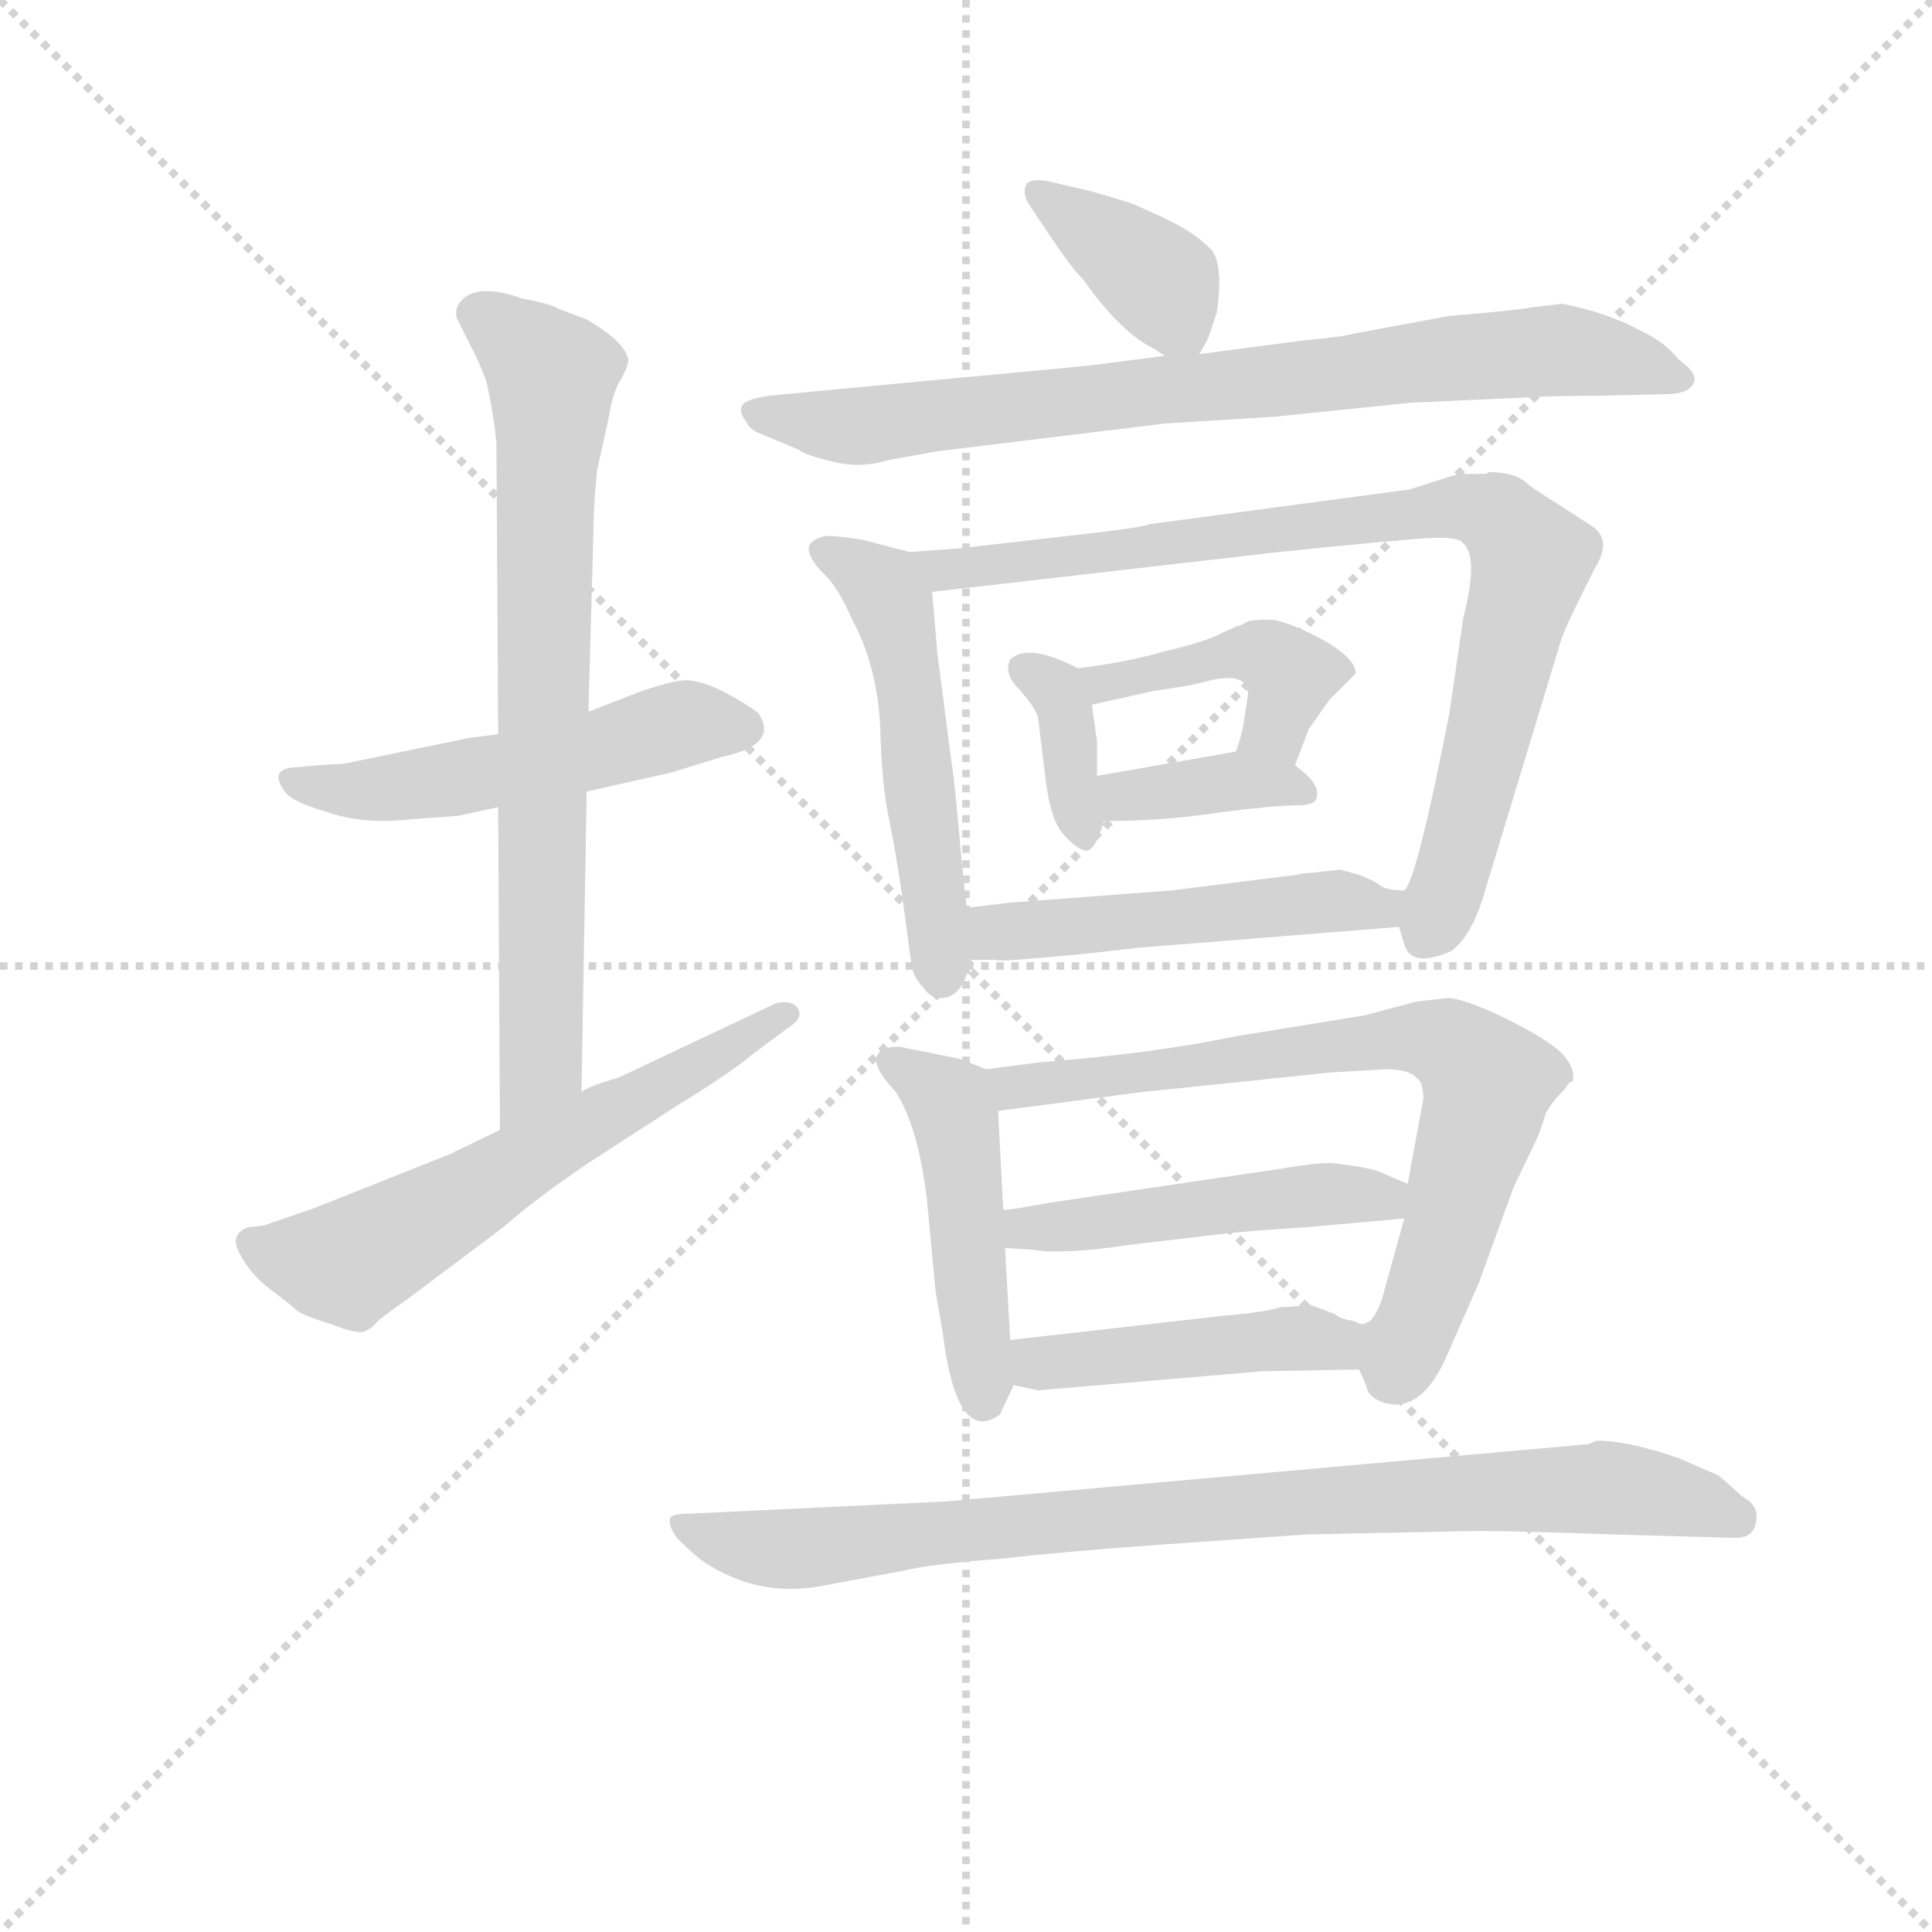 <svg version="1.1" viewBox="0 0 1024 1024" xmlns="http://www.w3.org/2000/svg">
  <g stroke="lightgray" stroke-dasharray="1,1" stroke-width="1" transform="scale(4, 4)">
    <line x1="0" y1="0" x2="256" y2="256"></line>
    <line x1="256" y1="0" x2="0" y2="256"></line>
    <line x1="128" y1="0" x2="128" y2="256"></line>
    <line x1="0" y1="128" x2="256" y2="128"></line>
  </g>
<g transform="scale(0.92, -0.92) translate(60, -900)">
   <style type="text/css">
    @keyframes keyframes0 {
      from {
       stroke: blue;
       stroke-dashoffset: 521;
       stroke-width: 128;
       }
       63% {
       animation-timing-function: step-end;
       stroke: blue;
       stroke-dashoffset: 0;
       stroke-width: 128;
       }
       to {
       stroke: black;
       stroke-width: 1024;
       }
       }
       #make-me-a-hanzi-animation-0 {
         animation: keyframes0 0.674s both;
         animation-delay: 0s;
         animation-timing-function: linear;
       }
    @keyframes keyframes1 {
      from {
       stroke: blue;
       stroke-dashoffset: 742;
       stroke-width: 128;
       }
       71% {
       animation-timing-function: step-end;
       stroke: blue;
       stroke-dashoffset: 0;
       stroke-width: 128;
       }
       to {
       stroke: black;
       stroke-width: 1024;
       }
       }
       #make-me-a-hanzi-animation-1 {
         animation: keyframes1 0.854s both;
         animation-delay: 0.674s;
         animation-timing-function: linear;
       }
    @keyframes keyframes2 {
      from {
       stroke: blue;
       stroke-dashoffset: 598;
       stroke-width: 128;
       }
       66% {
       animation-timing-function: step-end;
       stroke: blue;
       stroke-dashoffset: 0;
       stroke-width: 128;
       }
       to {
       stroke: black;
       stroke-width: 1024;
       }
       }
       #make-me-a-hanzi-animation-2 {
         animation: keyframes2 0.737s both;
         animation-delay: 1.528s;
         animation-timing-function: linear;
       }
    @keyframes keyframes3 {
      from {
       stroke: blue;
       stroke-dashoffset: 380;
       stroke-width: 128;
       }
       55% {
       animation-timing-function: step-end;
       stroke: blue;
       stroke-dashoffset: 0;
       stroke-width: 128;
       }
       to {
       stroke: black;
       stroke-width: 1024;
       }
       }
       #make-me-a-hanzi-animation-3 {
         animation: keyframes3 0.559s both;
         animation-delay: 2.264s;
         animation-timing-function: linear;
       }
    @keyframes keyframes4 {
      from {
       stroke: blue;
       stroke-dashoffset: 790;
       stroke-width: 128;
       }
       72% {
       animation-timing-function: step-end;
       stroke: blue;
       stroke-dashoffset: 0;
       stroke-width: 128;
       }
       to {
       stroke: black;
       stroke-width: 1024;
       }
       }
       #make-me-a-hanzi-animation-4 {
         animation: keyframes4 0.893s both;
         animation-delay: 2.824s;
         animation-timing-function: linear;
       }
    @keyframes keyframes5 {
      from {
       stroke: blue;
       stroke-dashoffset: 518;
       stroke-width: 128;
       }
       63% {
       animation-timing-function: step-end;
       stroke: blue;
       stroke-dashoffset: 0;
       stroke-width: 128;
       }
       to {
       stroke: black;
       stroke-width: 1024;
       }
       }
       #make-me-a-hanzi-animation-5 {
         animation: keyframes5 0.672s both;
         animation-delay: 3.717s;
         animation-timing-function: linear;
       }
    @keyframes keyframes6 {
      from {
       stroke: blue;
       stroke-dashoffset: 845;
       stroke-width: 128;
       }
       73% {
       animation-timing-function: step-end;
       stroke: blue;
       stroke-dashoffset: 0;
       stroke-width: 128;
       }
       to {
       stroke: black;
       stroke-width: 1024;
       }
       }
       #make-me-a-hanzi-animation-6 {
         animation: keyframes6 0.938s both;
         animation-delay: 4.388s;
         animation-timing-function: linear;
       }
    @keyframes keyframes7 {
      from {
       stroke: blue;
       stroke-dashoffset: 365;
       stroke-width: 128;
       }
       54% {
       animation-timing-function: step-end;
       stroke: blue;
       stroke-dashoffset: 0;
       stroke-width: 128;
       }
       to {
       stroke: black;
       stroke-width: 1024;
       }
       }
       #make-me-a-hanzi-animation-7 {
         animation: keyframes7 0.547s both;
         animation-delay: 5.326s;
         animation-timing-function: linear;
       }
    @keyframes keyframes8 {
      from {
       stroke: blue;
       stroke-dashoffset: 428;
       stroke-width: 128;
       }
       58% {
       animation-timing-function: step-end;
       stroke: blue;
       stroke-dashoffset: 0;
       stroke-width: 128;
       }
       to {
       stroke: black;
       stroke-width: 1024;
       }
       }
       #make-me-a-hanzi-animation-8 {
         animation: keyframes8 0.598s both;
         animation-delay: 5.873s;
         animation-timing-function: linear;
       }
    @keyframes keyframes9 {
      from {
       stroke: blue;
       stroke-dashoffset: 371;
       stroke-width: 128;
       }
       55% {
       animation-timing-function: step-end;
       stroke: blue;
       stroke-dashoffset: 0;
       stroke-width: 128;
       }
       to {
       stroke: black;
       stroke-width: 1024;
       }
       }
       #make-me-a-hanzi-animation-9 {
         animation: keyframes9 0.552s both;
         animation-delay: 6.471s;
         animation-timing-function: linear;
       }
    @keyframes keyframes10 {
      from {
       stroke: blue;
       stroke-dashoffset: 497;
       stroke-width: 128;
       }
       62% {
       animation-timing-function: step-end;
       stroke: blue;
       stroke-dashoffset: 0;
       stroke-width: 128;
       }
       to {
       stroke: black;
       stroke-width: 1024;
       }
       }
       #make-me-a-hanzi-animation-10 {
         animation: keyframes10 0.654s both;
         animation-delay: 7.023s;
         animation-timing-function: linear;
       }
    @keyframes keyframes11 {
      from {
       stroke: blue;
       stroke-dashoffset: 469;
       stroke-width: 128;
       }
       60% {
       animation-timing-function: step-end;
       stroke: blue;
       stroke-dashoffset: 0;
       stroke-width: 128;
       }
       to {
       stroke: black;
       stroke-width: 1024;
       }
       }
       #make-me-a-hanzi-animation-11 {
         animation: keyframes11 0.632s both;
         animation-delay: 7.678s;
         animation-timing-function: linear;
       }
    @keyframes keyframes12 {
      from {
       stroke: blue;
       stroke-dashoffset: 727;
       stroke-width: 128;
       }
       70% {
       animation-timing-function: step-end;
       stroke: blue;
       stroke-dashoffset: 0;
       stroke-width: 128;
       }
       to {
       stroke: black;
       stroke-width: 1024;
       }
       }
       #make-me-a-hanzi-animation-12 {
         animation: keyframes12 0.842s both;
         animation-delay: 8.309s;
         animation-timing-function: linear;
       }
    @keyframes keyframes13 {
      from {
       stroke: blue;
       stroke-dashoffset: 480;
       stroke-width: 128;
       }
       61% {
       animation-timing-function: step-end;
       stroke: blue;
       stroke-dashoffset: 0;
       stroke-width: 128;
       }
       to {
       stroke: black;
       stroke-width: 1024;
       }
       }
       #make-me-a-hanzi-animation-13 {
         animation: keyframes13 0.641s both;
         animation-delay: 9.151s;
         animation-timing-function: linear;
       }
    @keyframes keyframes14 {
      from {
       stroke: blue;
       stroke-dashoffset: 453;
       stroke-width: 128;
       }
       60% {
       animation-timing-function: step-end;
       stroke: blue;
       stroke-dashoffset: 0;
       stroke-width: 128;
       }
       to {
       stroke: black;
       stroke-width: 1024;
       }
       }
       #make-me-a-hanzi-animation-14 {
         animation: keyframes14 0.619s both;
         animation-delay: 9.792s;
         animation-timing-function: linear;
       }
    @keyframes keyframes15 {
      from {
       stroke: blue;
       stroke-dashoffset: 870;
       stroke-width: 128;
       }
       74% {
       animation-timing-function: step-end;
       stroke: blue;
       stroke-dashoffset: 0;
       stroke-width: 128;
       }
       to {
       stroke: black;
       stroke-width: 1024;
       }
       }
       #make-me-a-hanzi-animation-15 {
         animation: keyframes15 0.958s both;
         animation-delay: 10.41s;
         animation-timing-function: linear;
       }
</style>
<path d="M 227.0 477.0 L 211.0 475.0 L 138.0 460.0 Q 119.0 459.0 112.0 458.0 Q 94.0 458.0 104.0 444.0 Q 108.0 438.0 129.0 432.0 Q 149.0 425.0 177.0 428.0 L 204.0 430.0 L 227.0 435.0 L 278.0 444.0 L 327.0 455.0 L 356.0 464.0 Q 389.0 471.0 377.0 489.0 Q 371.0 494.0 356.0 502.0 Q 341.0 509.0 333.0 508.0 Q 325.0 507.0 310.0 502.0 L 279.0 490.0 L 227.0 477.0 Z" fill="lightgray"></path> 
<path d="M 278.0 716.0 L 262.0 722.0 Q 257.0 725.0 241.0 728.0 Q 215.0 737.0 206.0 727.0 Q 202.0 723.0 203.0 717.0 L 211.0 701.0 Q 214.0 696.0 220.0 681.0 Q 224.0 664.0 226.0 645.0 L 227.0 477.0 L 227.0 435.0 L 228.0 249.0 C 228.0 219.0 274.0 241.0 275.0 271.0 L 278.0 444.0 L 279.0 490.0 L 282.0 598.0 Q 282.0 609.0 284.0 629.0 L 291.0 661.0 Q 293.0 674.0 298.0 682.0 Q 302.0 689.0 302.0 693.0 Q 300.0 703.0 278.0 716.0 Z" fill="lightgray"></path> 
<path d="M 228.0 249.0 L 199.0 235.0 L 121.0 204.0 L 92.0 194.0 L 83.0 193.0 Q 72.0 189.0 78.0 178.0 Q 84.0 166.0 96.0 157.0 Q 108.0 148.0 111.0 145.0 Q 115.0 142.0 131.0 137.0 Q 147.0 131.0 150.0 133.0 Q 153.0 134.0 156.0 137.0 Q 158.0 140.0 174.0 151.0 L 230.0 193.0 Q 248.0 209.0 279.0 230.0 L 330.0 263.0 Q 361.0 282.0 374.0 293.0 L 397.0 310.0 Q 403.0 315.0 399.0 320.0 Q 395.0 324.0 387.0 322.0 L 296.0 279.0 Q 281.0 275.0 275.0 271.0 L 228.0 249.0 Z" fill="lightgray"></path> 
<path d="M 631.0 696.0 L 636.0 705.0 L 641.0 720.0 Q 645.0 747.0 638.0 756.0 Q 630.0 764.0 621.0 769.0 Q 612.0 774.0 605.0 777.0 L 594.0 782.0 Q 589.0 784.0 568.0 790.0 L 542.0 796.0 Q 532.0 797.0 531.0 793.0 Q 529.0 788.0 533.0 782.0 L 545.0 764.0 Q 557.0 746.0 564.0 739.0 Q 586.0 708.0 605.0 699.0 L 611.0 695.0 C 625.0 686.0 625.0 686.0 631.0 696.0 Z" fill="lightgray"></path> 
<path d="M 840.0 725.0 L 823.0 723.0 Q 812.0 721.0 775.0 718.0 L 721.0 708.0 Q 714.0 706.0 692.0 704.0 L 631.0 696.0 L 611.0 695.0 L 580.0 691.0 Q 577.0 690.0 478.0 681.0 L 383.0 672.0 Q 370.0 670.0 368.0 667.0 Q 365.0 663.0 370.0 657.0 Q 371.0 654.0 376.0 651.0 L 400.0 641.0 Q 403.0 638.0 420.0 634.0 Q 436.0 630.0 452.0 635.0 L 480.0 640.0 L 611.0 656.0 L 675.0 660.0 L 753.0 668.0 L 819.0 671.0 Q 835.0 672.0 861.0 672.0 L 903.0 673.0 Q 914.0 674.0 916.0 680.0 Q 918.0 685.0 907.0 693.0 Q 899.0 703.0 886.0 709.0 Q 866.0 720.0 840.0 725.0 Z" fill="lightgray"></path> 
<path d="M 464.0 582.0 L 437.0 589.0 Q 418.0 592.0 415.0 591.0 Q 396.0 587.0 417.0 567.0 Q 424.0 559.0 431.0 543.0 Q 445.0 517.0 447.0 483.0 Q 448.0 448.0 452.0 429.0 Q 456.0 410.0 460.0 382.0 L 465.0 345.0 Q 466.0 337.0 472.0 331.0 Q 476.0 325.0 482.0 325.0 Q 495.0 325.0 499.0 347.0 L 497.0 377.0 L 494.0 404.0 Q 490.0 451.0 488.0 462.0 L 480.0 524.0 L 477.0 559.0 C 475.0 579.0 475.0 579.0 464.0 582.0 Z" fill="lightgray"></path> 
<path d="M 746.0 366.0 L 749.0 356.0 Q 753.0 342.0 776.0 352.0 Q 788.0 361.0 795.0 385.0 L 839.0 530.0 Q 841.0 537.0 851.0 557.0 L 859.0 573.0 Q 869.0 589.0 857.0 597.0 L 826.0 617.0 Q 824.0 618.0 818.0 623.0 Q 811.0 628.0 798.0 628.0 L 796.0 627.0 L 785.0 627.0 Q 781.0 627.0 777.0 626.0 L 752.0 618.0 L 602.0 598.0 Q 599.0 596.0 553.0 591.0 L 492.0 584.0 L 464.0 582.0 C 434.0 580.0 447.0 556.0 477.0 559.0 L 677.0 582.0 Q 745.0 589.0 763.0 590.0 Q 780.0 591.0 783.0 587.0 Q 792.0 579.0 783.0 544.0 L 775.0 489.0 Q 756.0 392.0 749.0 387.0 C 743.0 372.0 743.0 372.0 746.0 366.0 Z" fill="lightgray"></path> 
<path d="M 522.0 520.0 Q 518.0 512.0 527.0 503.0 Q 536.0 493.0 538.0 487.0 L 542.0 454.0 Q 545.0 427.0 553.0 419.0 Q 561.0 410.0 566.0 410.0 Q 571.0 410.0 576.0 427.0 L 572.0 453.0 L 572.0 473.0 L 569.0 494.0 C 566.0 512.0 566.0 512.0 561.0 515.0 Q 532.0 530.0 522.0 520.0 Z" fill="lightgray"></path> 
<path d="M 686.0 459.0 L 694.0 480.0 L 706.0 497.0 L 721.0 512.0 Q 721.0 521.0 701.0 532.0 Q 680.0 543.0 671.0 543.0 Q 661.0 543.0 659.0 542.0 Q 656.0 540.0 652.0 539.0 L 639.0 533.0 Q 629.0 529.0 612.0 525.0 Q 587.0 518.0 561.0 515.0 C 531.0 511.0 540.0 487.0 569.0 494.0 L 605.0 502.0 Q 627.0 505.0 637.0 508.0 Q 659.0 513.0 659.0 500.0 L 657.0 487.0 Q 656.0 478.0 652.0 467.0 C 642.0 439.0 675.0 431.0 686.0 459.0 Z" fill="lightgray"></path> 
<path d="M 576.0 427.0 Q 611.0 427.0 643.0 432.0 Q 675.0 436.0 686.0 436.0 Q 696.0 436.0 698.0 439.0 Q 702.0 448.0 686.0 459.0 C 671.0 470.0 671.0 470.0 652.0 467.0 L 572.0 453.0 C 542.0 448.0 546.0 427.0 576.0 427.0 Z" fill="lightgray"></path> 
<path d="M 596.0 354.0 L 746.0 366.0 C 776.0 368.0 779.0 385.0 749.0 387.0 Q 739.0 387.0 735.0 390.0 Q 731.0 393.0 723.0 396.0 L 712.0 399.0 L 694.0 397.0 Q 690.0 397.0 687.0 396.0 L 615.0 387.0 L 522.0 380.0 L 497.0 377.0 C 467.0 373.0 469.0 347.0 499.0 347.0 L 514.0 347.0 Q 516.0 346.0 537.0 348.0 L 560.0 350.0 Q 579.0 352.0 596.0 354.0 Z" fill="lightgray"></path> 
<path d="M 493.0 290.0 L 458.0 297.0 Q 448.0 297.0 446.0 293.0 Q 441.0 287.0 456.0 271.0 Q 469.0 251.0 474.0 209.0 L 479.0 156.0 L 483.0 133.0 Q 491.0 67.0 516.0 85.0 L 524.0 102.0 C 524.0 103.0 524.0 101.0 522.0 128.0 L 519.0 181.0 L 518.0 203.0 L 515.0 260.0 C 514.0 282.0 514.0 282.0 508.0 284.0 L 493.0 290.0 Z" fill="lightgray"></path> 
<path d="M 723.0 111.0 L 727.0 102.0 Q 728.0 95.0 737.0 92.0 Q 759.0 85.0 774.0 120.0 L 792.0 161.0 L 812.0 216.0 L 825.0 243.0 Q 828.0 250.0 830.0 257.0 Q 832.0 263.0 841.0 272.0 Q 844.0 277.0 846.0 277.0 Q 848.0 284.0 840.0 293.0 Q 832.0 301.0 808.0 313.0 Q 783.0 325.0 774.0 325.0 L 756.0 323.0 L 726.0 315.0 L 652.0 303.0 Q 604.0 293.0 539.0 288.0 L 508.0 284.0 C 478.0 280.0 485.0 256.0 515.0 260.0 L 599.0 271.0 L 648.0 276.0 L 705.0 282.0 L 738.0 284.0 Q 752.0 284.0 756.0 279.0 Q 760.0 277.0 760.0 267.0 L 751.0 218.0 L 749.0 198.0 L 736.0 151.0 Q 731.0 138.0 727.0 138.0 C 717.0 124.0 717.0 124.0 723.0 111.0 Z" fill="lightgray"></path> 
<path d="M 751.0 218.0 L 739.0 223.0 Q 734.0 226.0 722.0 228.0 L 707.0 230.0 Q 697.0 230.0 680.0 227.0 L 544.0 207.0 Q 523.0 203.0 518.0 203.0 C 488.0 200.0 489.0 183.0 519.0 181.0 L 535.0 180.0 Q 552.0 177.0 592.0 183.0 L 643.0 189.0 Q 660.0 191.0 693.0 193.0 L 749.0 198.0 C 779.0 201.0 779.0 206.0 751.0 218.0 Z" fill="lightgray"></path> 
<path d="M 524.0 102.0 L 538.0 99.0 L 667.0 110.0 L 723.0 111.0 C 753.0 112.0 757.0 135.0 727.0 138.0 Q 725.0 136.0 720.0 139.0 Q 712.0 140.0 709.0 143.0 L 693.0 149.0 Q 688.0 147.0 678.0 147.0 Q 669.0 144.0 645.0 142.0 L 522.0 128.0 C 492.0 125.0 495.0 108.0 524.0 102.0 Z" fill="lightgray"></path> 
<path d="M 607.0 10.0 L 693.0 16.0 L 791.0 18.0 Q 814.0 18.0 869.0 16.0 L 940.0 14.0 Q 952.0 14.0 952.0 27.0 Q 952.0 31.0 948.0 35.0 Q 943.0 38.0 937.0 44.0 L 930.0 50.0 L 907.0 60.0 Q 878.0 70.0 860.0 70.0 L 855.0 68.0 L 485.0 35.0 L 338.0 28.0 Q 326.0 28.0 326.0 25.0 Q 325.0 21.0 330.0 14.0 Q 343.0 1.0 349.0 -2.0 Q 380.0 -21.0 417.0 -13.0 L 460.0 -5.0 Q 476.0 -1.0 517.0 2.0 Q 551.0 6.0 607.0 10.0 Z" fill="lightgray"></path> 
      <clipPath id="make-me-a-hanzi-clip-0">
      <path d="M 227.0 477.0 L 211.0 475.0 L 138.0 460.0 Q 119.0 459.0 112.0 458.0 Q 94.0 458.0 104.0 444.0 Q 108.0 438.0 129.0 432.0 Q 149.0 425.0 177.0 428.0 L 204.0 430.0 L 227.0 435.0 L 278.0 444.0 L 327.0 455.0 L 356.0 464.0 Q 389.0 471.0 377.0 489.0 Q 371.0 494.0 356.0 502.0 Q 341.0 509.0 333.0 508.0 Q 325.0 507.0 310.0 502.0 L 279.0 490.0 L 227.0 477.0 Z" fill="lightgray"></path>
      </clipPath>
      <path clip-path="url(#make-me-a-hanzi-clip-0)" d="M 108.0 451.0 L 124.0 445.0 L 169.0 446.0 L 333.0 483.0 L 368.0 481.0 " fill="none" id="make-me-a-hanzi-animation-0" stroke-dasharray="393 786" stroke-linecap="round"></path>

      <clipPath id="make-me-a-hanzi-clip-1">
      <path d="M 278.0 716.0 L 262.0 722.0 Q 257.0 725.0 241.0 728.0 Q 215.0 737.0 206.0 727.0 Q 202.0 723.0 203.0 717.0 L 211.0 701.0 Q 214.0 696.0 220.0 681.0 Q 224.0 664.0 226.0 645.0 L 227.0 477.0 L 227.0 435.0 L 228.0 249.0 C 228.0 219.0 274.0 241.0 275.0 271.0 L 278.0 444.0 L 279.0 490.0 L 282.0 598.0 Q 282.0 609.0 284.0 629.0 L 291.0 661.0 Q 293.0 674.0 298.0 682.0 Q 302.0 689.0 302.0 693.0 Q 300.0 703.0 278.0 716.0 Z" fill="lightgray"></path>
      </clipPath>
      <path clip-path="url(#make-me-a-hanzi-clip-1)" d="M 216.0 719.0 L 258.0 683.0 L 252.0 295.0 L 232.0 257.0 " fill="none" id="make-me-a-hanzi-animation-1" stroke-dasharray="614 1228" stroke-linecap="round"></path>

      <clipPath id="make-me-a-hanzi-clip-2">
      <path d="M 228.0 249.0 L 199.0 235.0 L 121.0 204.0 L 92.0 194.0 L 83.0 193.0 Q 72.0 189.0 78.0 178.0 Q 84.0 166.0 96.0 157.0 Q 108.0 148.0 111.0 145.0 Q 115.0 142.0 131.0 137.0 Q 147.0 131.0 150.0 133.0 Q 153.0 134.0 156.0 137.0 Q 158.0 140.0 174.0 151.0 L 230.0 193.0 Q 248.0 209.0 279.0 230.0 L 330.0 263.0 Q 361.0 282.0 374.0 293.0 L 397.0 310.0 Q 403.0 315.0 399.0 320.0 Q 395.0 324.0 387.0 322.0 L 296.0 279.0 Q 281.0 275.0 275.0 271.0 L 228.0 249.0 Z" fill="lightgray"></path>
      </clipPath>
      <path clip-path="url(#make-me-a-hanzi-clip-2)" d="M 89.0 183.0 L 129.0 172.0 L 147.0 175.0 L 392.0 316.0 " fill="none" id="make-me-a-hanzi-animation-2" stroke-dasharray="470 940" stroke-linecap="round"></path>

      <clipPath id="make-me-a-hanzi-clip-3">
      <path d="M 631.0 696.0 L 636.0 705.0 L 641.0 720.0 Q 645.0 747.0 638.0 756.0 Q 630.0 764.0 621.0 769.0 Q 612.0 774.0 605.0 777.0 L 594.0 782.0 Q 589.0 784.0 568.0 790.0 L 542.0 796.0 Q 532.0 797.0 531.0 793.0 Q 529.0 788.0 533.0 782.0 L 545.0 764.0 Q 557.0 746.0 564.0 739.0 Q 586.0 708.0 605.0 699.0 L 611.0 695.0 C 625.0 686.0 625.0 686.0 631.0 696.0 Z" fill="lightgray"></path>
      </clipPath>
      <path clip-path="url(#make-me-a-hanzi-clip-3)" d="M 538.0 789.0 L 609.0 737.0 L 626.0 705.0 " fill="none" id="make-me-a-hanzi-animation-3" stroke-dasharray="252 504" stroke-linecap="round"></path>

      <clipPath id="make-me-a-hanzi-clip-4">
      <path d="M 840.0 725.0 L 823.0 723.0 Q 812.0 721.0 775.0 718.0 L 721.0 708.0 Q 714.0 706.0 692.0 704.0 L 631.0 696.0 L 611.0 695.0 L 580.0 691.0 Q 577.0 690.0 478.0 681.0 L 383.0 672.0 Q 370.0 670.0 368.0 667.0 Q 365.0 663.0 370.0 657.0 Q 371.0 654.0 376.0 651.0 L 400.0 641.0 Q 403.0 638.0 420.0 634.0 Q 436.0 630.0 452.0 635.0 L 480.0 640.0 L 611.0 656.0 L 675.0 660.0 L 753.0 668.0 L 819.0 671.0 Q 835.0 672.0 861.0 672.0 L 903.0 673.0 Q 914.0 674.0 916.0 680.0 Q 918.0 685.0 907.0 693.0 Q 899.0 703.0 886.0 709.0 Q 866.0 720.0 840.0 725.0 Z" fill="lightgray"></path>
      </clipPath>
      <path clip-path="url(#make-me-a-hanzi-clip-4)" d="M 377.0 664.0 L 435.0 654.0 L 830.0 698.0 L 906.0 683.0 " fill="none" id="make-me-a-hanzi-animation-4" stroke-dasharray="662 1324" stroke-linecap="round"></path>

      <clipPath id="make-me-a-hanzi-clip-5">
      <path d="M 464.0 582.0 L 437.0 589.0 Q 418.0 592.0 415.0 591.0 Q 396.0 587.0 417.0 567.0 Q 424.0 559.0 431.0 543.0 Q 445.0 517.0 447.0 483.0 Q 448.0 448.0 452.0 429.0 Q 456.0 410.0 460.0 382.0 L 465.0 345.0 Q 466.0 337.0 472.0 331.0 Q 476.0 325.0 482.0 325.0 Q 495.0 325.0 499.0 347.0 L 497.0 377.0 L 494.0 404.0 Q 490.0 451.0 488.0 462.0 L 480.0 524.0 L 477.0 559.0 C 475.0 579.0 475.0 579.0 464.0 582.0 Z" fill="lightgray"></path>
      </clipPath>
      <path clip-path="url(#make-me-a-hanzi-clip-5)" d="M 418.0 579.0 L 448.0 560.0 L 457.0 540.0 L 483.0 337.0 " fill="none" id="make-me-a-hanzi-animation-5" stroke-dasharray="390 780" stroke-linecap="round"></path>

      <clipPath id="make-me-a-hanzi-clip-6">
      <path d="M 746.0 366.0 L 749.0 356.0 Q 753.0 342.0 776.0 352.0 Q 788.0 361.0 795.0 385.0 L 839.0 530.0 Q 841.0 537.0 851.0 557.0 L 859.0 573.0 Q 869.0 589.0 857.0 597.0 L 826.0 617.0 Q 824.0 618.0 818.0 623.0 Q 811.0 628.0 798.0 628.0 L 796.0 627.0 L 785.0 627.0 Q 781.0 627.0 777.0 626.0 L 752.0 618.0 L 602.0 598.0 Q 599.0 596.0 553.0 591.0 L 492.0 584.0 L 464.0 582.0 C 434.0 580.0 447.0 556.0 477.0 559.0 L 677.0 582.0 Q 745.0 589.0 763.0 590.0 Q 780.0 591.0 783.0 587.0 Q 792.0 579.0 783.0 544.0 L 775.0 489.0 Q 756.0 392.0 749.0 387.0 C 743.0 372.0 743.0 372.0 746.0 366.0 Z" fill="lightgray"></path>
      </clipPath>
      <path clip-path="url(#make-me-a-hanzi-clip-6)" d="M 471.0 579.0 L 486.0 572.0 L 776.0 608.0 L 802.0 603.0 L 822.0 577.0 L 764.0 364.0 " fill="none" id="make-me-a-hanzi-animation-6" stroke-dasharray="717 1434" stroke-linecap="round"></path>

      <clipPath id="make-me-a-hanzi-clip-7">
      <path d="M 522.0 520.0 Q 518.0 512.0 527.0 503.0 Q 536.0 493.0 538.0 487.0 L 542.0 454.0 Q 545.0 427.0 553.0 419.0 Q 561.0 410.0 566.0 410.0 Q 571.0 410.0 576.0 427.0 L 572.0 453.0 L 572.0 473.0 L 569.0 494.0 C 566.0 512.0 566.0 512.0 561.0 515.0 Q 532.0 530.0 522.0 520.0 Z" fill="lightgray"></path>
      </clipPath>
      <path clip-path="url(#make-me-a-hanzi-clip-7)" d="M 529.0 515.0 L 548.0 504.0 L 553.0 494.0 L 563.0 419.0 " fill="none" id="make-me-a-hanzi-animation-7" stroke-dasharray="237 474" stroke-linecap="round"></path>

      <clipPath id="make-me-a-hanzi-clip-8">
      <path d="M 686.0 459.0 L 694.0 480.0 L 706.0 497.0 L 721.0 512.0 Q 721.0 521.0 701.0 532.0 Q 680.0 543.0 671.0 543.0 Q 661.0 543.0 659.0 542.0 Q 656.0 540.0 652.0 539.0 L 639.0 533.0 Q 629.0 529.0 612.0 525.0 Q 587.0 518.0 561.0 515.0 C 531.0 511.0 540.0 487.0 569.0 494.0 L 605.0 502.0 Q 627.0 505.0 637.0 508.0 Q 659.0 513.0 659.0 500.0 L 657.0 487.0 Q 656.0 478.0 652.0 467.0 C 642.0 439.0 675.0 431.0 686.0 459.0 Z" fill="lightgray"></path>
      </clipPath>
      <path clip-path="url(#make-me-a-hanzi-clip-8)" d="M 568.0 512.0 L 576.0 506.0 L 667.0 524.0 L 683.0 507.0 L 673.0 479.0 L 659.0 471.0 " fill="none" id="make-me-a-hanzi-animation-8" stroke-dasharray="300 600" stroke-linecap="round"></path>

      <clipPath id="make-me-a-hanzi-clip-9">
      <path d="M 576.0 427.0 Q 611.0 427.0 643.0 432.0 Q 675.0 436.0 686.0 436.0 Q 696.0 436.0 698.0 439.0 Q 702.0 448.0 686.0 459.0 C 671.0 470.0 671.0 470.0 652.0 467.0 L 572.0 453.0 C 542.0 448.0 546.0 427.0 576.0 427.0 Z" fill="lightgray"></path>
      </clipPath>
      <path clip-path="url(#make-me-a-hanzi-clip-9)" d="M 580.0 448.0 L 588.0 441.0 L 654.0 450.0 L 691.0 443.0 " fill="none" id="make-me-a-hanzi-animation-9" stroke-dasharray="243 486" stroke-linecap="round"></path>

      <clipPath id="make-me-a-hanzi-clip-10">
      <path d="M 596.0 354.0 L 746.0 366.0 C 776.0 368.0 779.0 385.0 749.0 387.0 Q 739.0 387.0 735.0 390.0 Q 731.0 393.0 723.0 396.0 L 712.0 399.0 L 694.0 397.0 Q 690.0 397.0 687.0 396.0 L 615.0 387.0 L 522.0 380.0 L 497.0 377.0 C 467.0 373.0 469.0 347.0 499.0 347.0 L 514.0 347.0 Q 516.0 346.0 537.0 348.0 L 560.0 350.0 Q 579.0 352.0 596.0 354.0 Z" fill="lightgray"></path>
      </clipPath>
      <path clip-path="url(#make-me-a-hanzi-clip-10)" d="M 504.0 370.0 L 528.0 363.0 L 682.0 379.0 L 735.0 377.0 L 741.0 383.0 " fill="none" id="make-me-a-hanzi-animation-10" stroke-dasharray="369 738" stroke-linecap="round"></path>

      <clipPath id="make-me-a-hanzi-clip-11">
      <path d="M 493.0 290.0 L 458.0 297.0 Q 448.0 297.0 446.0 293.0 Q 441.0 287.0 456.0 271.0 Q 469.0 251.0 474.0 209.0 L 479.0 156.0 L 483.0 133.0 Q 491.0 67.0 516.0 85.0 L 524.0 102.0 C 524.0 103.0 524.0 101.0 522.0 128.0 L 519.0 181.0 L 518.0 203.0 L 515.0 260.0 C 514.0 282.0 514.0 282.0 508.0 284.0 L 493.0 290.0 Z" fill="lightgray"></path>
      </clipPath>
      <path clip-path="url(#make-me-a-hanzi-clip-11)" d="M 454.0 289.0 L 487.0 265.0 L 491.0 252.0 L 507.0 94.0 " fill="none" id="make-me-a-hanzi-animation-11" stroke-dasharray="341 682" stroke-linecap="round"></path>

      <clipPath id="make-me-a-hanzi-clip-12">
      <path d="M 723.0 111.0 L 727.0 102.0 Q 728.0 95.0 737.0 92.0 Q 759.0 85.0 774.0 120.0 L 792.0 161.0 L 812.0 216.0 L 825.0 243.0 Q 828.0 250.0 830.0 257.0 Q 832.0 263.0 841.0 272.0 Q 844.0 277.0 846.0 277.0 Q 848.0 284.0 840.0 293.0 Q 832.0 301.0 808.0 313.0 Q 783.0 325.0 774.0 325.0 L 756.0 323.0 L 726.0 315.0 L 652.0 303.0 Q 604.0 293.0 539.0 288.0 L 508.0 284.0 C 478.0 280.0 485.0 256.0 515.0 260.0 L 599.0 271.0 L 648.0 276.0 L 705.0 282.0 L 738.0 284.0 Q 752.0 284.0 756.0 279.0 Q 760.0 277.0 760.0 267.0 L 751.0 218.0 L 749.0 198.0 L 736.0 151.0 Q 731.0 138.0 727.0 138.0 C 717.0 124.0 717.0 124.0 723.0 111.0 Z" fill="lightgray"></path>
      </clipPath>
      <path clip-path="url(#make-me-a-hanzi-clip-12)" d="M 516.0 280.0 L 524.0 273.0 L 753.0 303.0 L 778.0 296.0 L 797.0 276.0 L 795.0 262.0 L 744.0 109.0 " fill="none" id="make-me-a-hanzi-animation-12" stroke-dasharray="599 1198" stroke-linecap="round"></path>

      <clipPath id="make-me-a-hanzi-clip-13">
      <path d="M 751.0 218.0 L 739.0 223.0 Q 734.0 226.0 722.0 228.0 L 707.0 230.0 Q 697.0 230.0 680.0 227.0 L 544.0 207.0 Q 523.0 203.0 518.0 203.0 C 488.0 200.0 489.0 183.0 519.0 181.0 L 535.0 180.0 Q 552.0 177.0 592.0 183.0 L 643.0 189.0 Q 660.0 191.0 693.0 193.0 L 749.0 198.0 C 779.0 201.0 779.0 206.0 751.0 218.0 Z" fill="lightgray"></path>
      </clipPath>
      <path clip-path="url(#make-me-a-hanzi-clip-13)" d="M 523.0 198.0 L 531.0 192.0 L 564.0 194.0 L 702.0 212.0 L 737.0 210.0 L 741.0 204.0 " fill="none" id="make-me-a-hanzi-animation-13" stroke-dasharray="352 704" stroke-linecap="round"></path>

      <clipPath id="make-me-a-hanzi-clip-14">
      <path d="M 524.0 102.0 L 538.0 99.0 L 667.0 110.0 L 723.0 111.0 C 753.0 112.0 757.0 135.0 727.0 138.0 Q 725.0 136.0 720.0 139.0 Q 712.0 140.0 709.0 143.0 L 693.0 149.0 Q 688.0 147.0 678.0 147.0 Q 669.0 144.0 645.0 142.0 L 522.0 128.0 C 492.0 125.0 495.0 108.0 524.0 102.0 Z" fill="lightgray"></path>
      </clipPath>
      <path clip-path="url(#make-me-a-hanzi-clip-14)" d="M 530.0 122.0 L 538.0 114.0 L 723.0 132.0 " fill="none" id="make-me-a-hanzi-animation-14" stroke-dasharray="325 650" stroke-linecap="round"></path>

      <clipPath id="make-me-a-hanzi-clip-15">
      <path d="M 607.0 10.0 L 693.0 16.0 L 791.0 18.0 Q 814.0 18.0 869.0 16.0 L 940.0 14.0 Q 952.0 14.0 952.0 27.0 Q 952.0 31.0 948.0 35.0 Q 943.0 38.0 937.0 44.0 L 930.0 50.0 L 907.0 60.0 Q 878.0 70.0 860.0 70.0 L 855.0 68.0 L 485.0 35.0 L 338.0 28.0 Q 326.0 28.0 326.0 25.0 Q 325.0 21.0 330.0 14.0 Q 343.0 1.0 349.0 -2.0 Q 380.0 -21.0 417.0 -13.0 L 460.0 -5.0 Q 476.0 -1.0 517.0 2.0 Q 551.0 6.0 607.0 10.0 Z" fill="lightgray"></path>
      </clipPath>
      <path clip-path="url(#make-me-a-hanzi-clip-15)" d="M 333.0 21.0 L 395.0 7.0 L 618.0 30.0 L 849.0 43.0 L 916.0 35.0 L 941.0 25.0 " fill="none" id="make-me-a-hanzi-animation-15" stroke-dasharray="742 1484" stroke-linecap="round"></path>

</g>
</svg>
